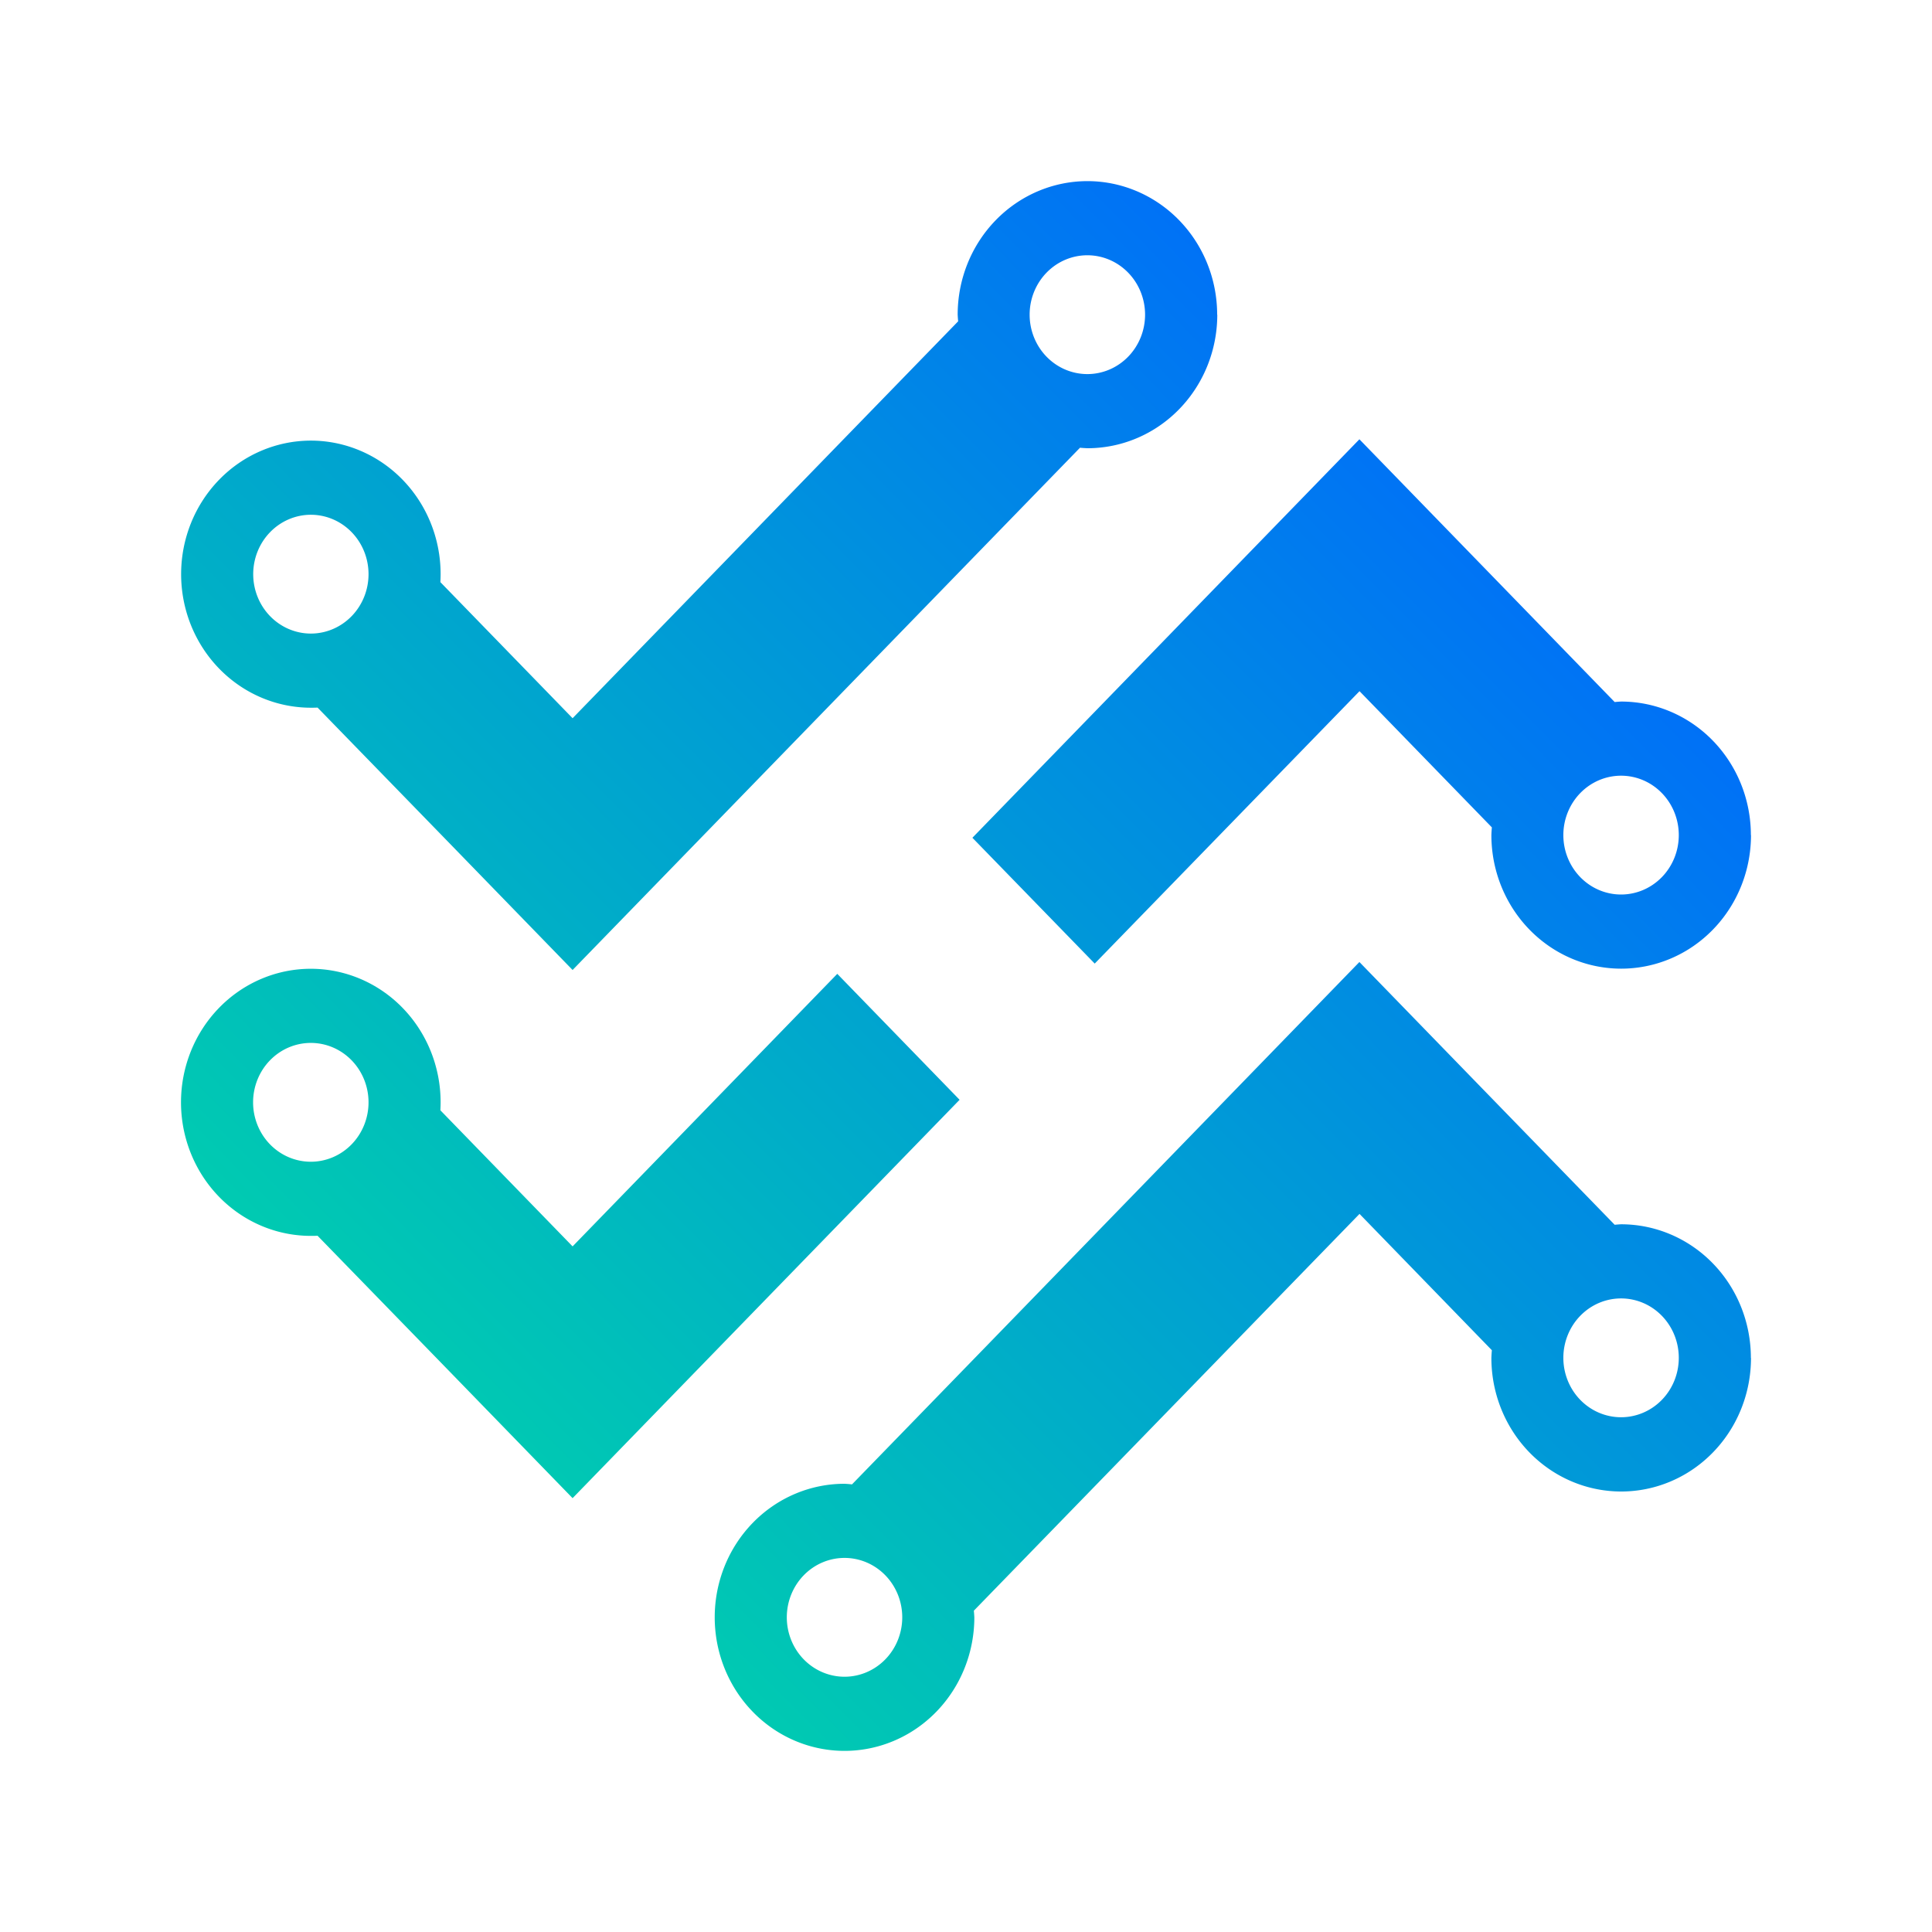<?xml version="1.0" encoding="UTF-8" standalone="no"?>
<!-- Created with Inkscape (http://www.inkscape.org/) -->

<svg
   width="16"
   height="16"
   version="1.1"
   id="svg2"
   sodipodi:docname="audio-card.svg"
   inkscape:version="1.3 (0e150ed6c4, 2023-07-21)"
   xmlns:inkscape="http://www.inkscape.org/namespaces/inkscape"
   xmlns:sodipodi="http://sodipodi.sourceforge.net/DTD/sodipodi-0.dtd"
   xmlns:xlink="http://www.w3.org/1999/xlink"
   xmlns="http://www.w3.org/2000/svg"
   xmlns:svg="http://www.w3.org/2000/svg">
  <sodipodi:namedview
     id="namedview2"
     pagecolor="#ffffff"
     bordercolor="#000000"
     borderopacity="0.25"
     inkscape:showpageshadow="2"
     inkscape:pageopacity="0.0"
     inkscape:pagecheckerboard="0"
     inkscape:deskcolor="#d1d1d1"
     inkscape:zoom="23.96875"
     inkscape:cx="9.1994785"
     inkscape:cy="11.243807"
     inkscape:window-width="1920"
     inkscape:window-height="994"
     inkscape:window-x="0"
     inkscape:window-y="0"
     inkscape:window-maximized="1"
     inkscape:current-layer="svg2" />
  <defs
     id="defs2">
    <linearGradient
       id="linearGradient2"
       inkscape:collect="always">
      <stop
         style="stop-color:#00d4aa;stop-opacity:1"
         offset="0"
         id="stop3" />
      <stop
         style="stop-color:#0066ff;stop-opacity:1"
         offset="1"
         id="stop4" />
    </linearGradient>
    <linearGradient
       id="linearGradient1885"
       x1="-151.417"
       x2="-98.522"
       y1="-1.818"
       y2="52.625"
       gradientTransform="matrix(0,0.246,-0.239,0,14.066,38.714)"
       gradientUnits="userSpaceOnUse">
      <stop
         stop-color="#05adea"
         offset="0"
         id="stop1"
         style="stop-color:#00ffcc;stop-opacity:1" />
      <stop
         stop-color="#59ff4d"
         offset="1"
         id="stop2" />
    </linearGradient>
    <linearGradient
       inkscape:collect="always"
       xlink:href="#linearGradient2"
       id="linearGradient4"
       x1="3.461"
       y1="13.257"
       x2="13.415"
       y2="3.369"
       gradientUnits="userSpaceOnUse" />
  </defs>
  <path
     d="m 14.5,6.916 a 1.075,1.106 0 0 0 -1.075,-1.106 1.075,1.106 0 0 0 -0.053,0.004 L 11.258,3.638 10.245,4.681 8.053,6.938 9.066,7.98 11.259,5.724 12.355,6.852 a 1.075,1.106 0 0 0 -0.004,0.064 1.075,1.106 0 0 0 1.075,1.106 1.075,1.106 0 0 0 1.075,-1.106 z m 0,4.329 a 1.075,1.106 0 0 0 -1.075,-1.106 1.075,1.106 0 0 0 -0.053,0.004 l -1.101,-1.133 -1.013,-1.043 -3.205,3.3 -0.997,1.026 a 1.075,1.106 0 0 0 -0.062,-0.005 1.075,1.106 0 0 0 -1.075,1.106 1.075,1.106 0 0 0 1.075,1.106 1.075,1.106 0 0 0 1.075,-1.106 1.075,1.106 0 0 0 -0.004,-0.055 l 2.114,-2.175 1.08,-1.111 1.096,1.129 a 1.075,1.106 0 0 0 -0.004,0.064 1.075,1.106 0 0 0 1.075,1.106 1.075,1.106 0 0 0 1.075,-1.106 z M 13.903,6.916 a 0.478,0.492 0 0 1 -0.478,0.492 0.478,0.492 0 0 1 -0.478,-0.492 0.478,0.492 0 0 1 0.478,-0.492 0.478,0.492 0 0 1 0.478,0.492 z m 0,4.329 a 0.478,0.492 0 0 1 -0.478,0.492 0.478,0.492 0 0 1 -0.478,-0.492 0.478,0.492 0 0 1 0.478,-0.492 0.478,0.492 0 0 1 0.478,0.492 z M 10.08,2.606 A 1.075,1.106 0 0 0 9.006,1.5 1.075,1.106 0 0 0 7.931,2.606 a 1.075,1.106 0 0 0 0.004,0.055 L 6.934,3.691 5.821,4.837 4.742,5.948 3.647,4.821 A 1.075,1.106 0 0 0 3.649,4.755 1.075,1.106 0 0 0 2.575,3.649 1.075,1.106 0 0 0 1.5,4.755 1.075,1.106 0 0 0 2.575,5.861 1.075,1.106 0 0 0 2.63,5.86 L 3.729,6.99 4.742,8.033 7.947,4.734 8.944,3.708 a 1.075,1.106 0 0 0 0.062,0.004 1.075,1.106 0 0 0 1.075,-1.106 z m -0.597,0 a 0.478,0.492 0 0 1 -0.478,0.492 0.478,0.492 0 0 1 -0.478,-0.492 0.478,0.492 0 0 1 0.478,-0.492 0.478,0.492 0 0 1 0.478,0.492 z M 7.947,9.108 6.934,8.065 4.742,10.322 3.647,9.195 a 1.075,1.106 0 0 0 0.002,-0.066 1.075,1.106 0 0 0 -1.075,-1.106 1.075,1.106 0 0 0 -1.075,1.106 1.075,1.106 0 0 0 1.075,1.106 1.075,1.106 0 0 0 0.056,-9.58e-4 l 1.099,1.13 1.013,1.043 1.013,-1.043 z m -0.475,4.286 a 0.478,0.492 0 0 1 -0.478,0.492 0.478,0.492 0 0 1 -0.478,-0.492 0.478,0.492 0 0 1 0.478,-0.492 0.478,0.492 0 0 1 0.478,0.492 z M 3.052,4.755 A 0.478,0.492 0 0 1 2.574,5.247 0.478,0.492 0 0 1 2.097,4.755 0.478,0.492 0 0 1 2.574,4.263 0.478,0.492 0 0 1 3.052,4.755 Z m 0,4.374 a 0.478,0.492 0 0 1 -0.478,0.492 0.478,0.492 0 0 1 -0.478,-0.492 0.478,0.492 0 0 1 0.478,-0.492 0.478,0.492 0 0 1 0.478,0.492 z"
     fill-rule="evenodd"
     id="path2"
     style="fill:url(#linearGradient4)" />
</svg>
